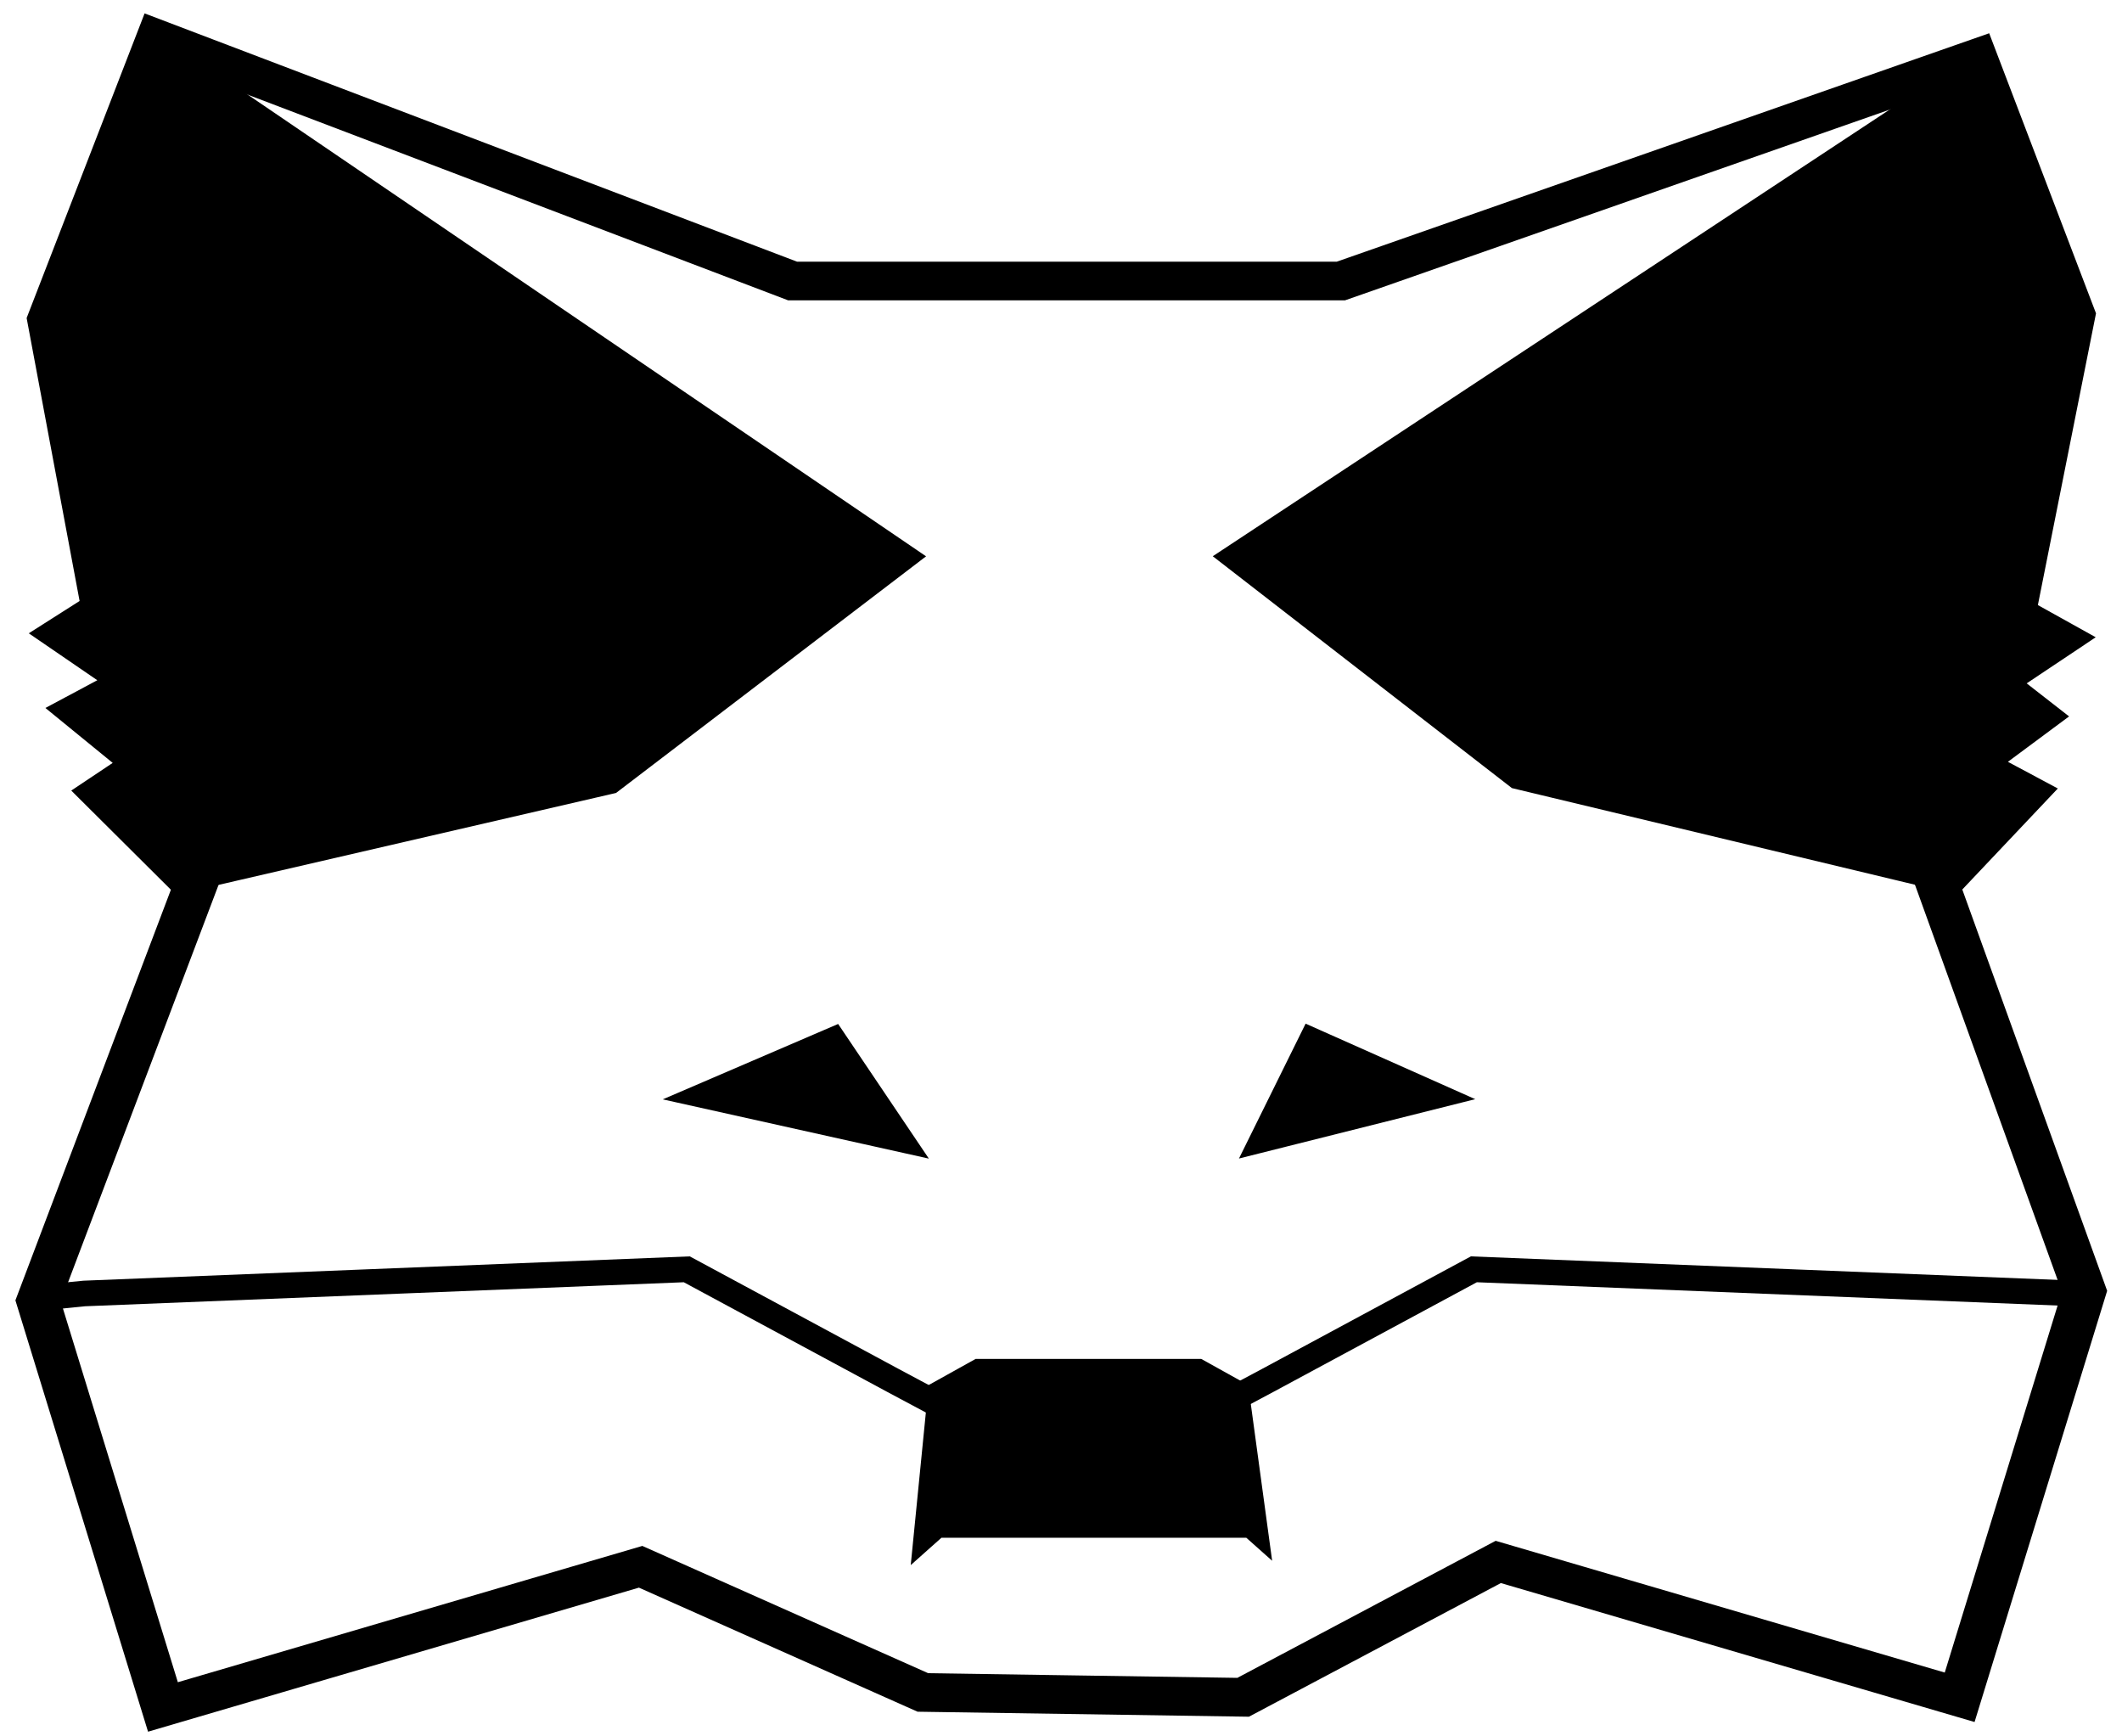 <?xml version="1.0" encoding="UTF-8" standalone="no"?>
<!-- Generator: Adobe Illustrator 21.1.0, SVG Export Plug-In . SVG Version: 6.00 Build 0)  -->

<svg
   xmlns:dc="http://purl.org/dc/elements/1.1/"
   xmlns:cc="http://creativecommons.org/ns#"
   xmlns:rdf="http://www.w3.org/1999/02/22-rdf-syntax-ns#"
   xmlns:svg="http://www.w3.org/2000/svg"
   xmlns="http://www.w3.org/2000/svg"
   xmlns:sodipodi="http://sodipodi.sourceforge.net/DTD/sodipodi-0.dtd"
   xmlns:inkscape="http://www.inkscape.org/namespaces/inkscape"
   version="1.1"
   id="Ebene_4"
   x="0px"
   y="0px"
   viewBox="0 0 1077 881"
   style="enable-background:new 0 0 1077 881;"
   xml:space="preserve"
   sodipodi:docname="icon_metamask.svg"
   inkscape:version="0.92.2 (unknown)"><defs
     id="defs3792" /><sodipodi:namedview
     pagecolor="#ffffff"
     bordercolor="#666666"
     borderopacity="1"
     objecttolerance="10"
     gridtolerance="10"
     guidetolerance="10"
     inkscape:pageopacity="0"
     inkscape:pageshadow="2"
     inkscape:window-width="2560"
     inkscape:window-height="1022"
     id="namedview3790"
     showgrid="false"
     inkscape:zoom="0.94324631"
     inkscape:cx="538.5"
     inkscape:cy="532.60369"
     inkscape:window-x="0"
     inkscape:window-y="30"
     inkscape:window-maximized="1"
     inkscape:current-layer="Ebene_4" /><style
     type="text/css"
     id="style3772">
	.st0{fill:none;stroke:#000000;stroke-width:8;stroke-miterlimit:10;}
	.st1{stroke:#000000;stroke-width:2;stroke-miterlimit:10;}
	.st2{fill:none;stroke:#000000;stroke-width:5;stroke-miterlimit:10;}
</style><polygon
     id="outline"
     class="st0"
     points="329,421 341,432 333,438 350,457 321,543 344,627 432,598 484,624 543,625 590,597 675,625 698,541 671,457 687,438 677,432 689,422 681,415 693,406 685,401 696,339 678,286 561,332 460,332 343,282 323,340 333,400 326,405 339,415 "
     transform="matrix(2.755,0,0,2.453,-865.019,-671.785)"
     style="fill:none;stroke:#000000;stroke-width:8;stroke-miterlimit:10" /><polygon
     class="st1"
     points="329,421 339,415 326,405 333,400 323,340 343,282 483,389 427,437 350,457 333,438 341,432 "
     id="polygon3775"
     transform="matrix(2.755,0,0,2.453,-865.019,-671.785)"
     style="stroke:#000000;stroke-width:2;stroke-miterlimit:10" /><polygon
     class="st1"
     points="681,415 689,422 677,432 687,438 671,457 593,436 539,389 678,286 696,337 685,401 693,406 "
     id="polygon3777"
     transform="matrix(2.755,0,0,2.453,-865.019,-671.785)"
     style="stroke:#000000;stroke-width:2;stroke-miterlimit:10" /><polygon
     class="st1"
     points="468,487 483,512 439,501 "
     id="polygon3779"
     transform="matrix(2.755,0,0,2.453,-865.019,-671.785)"
     style="stroke:#000000;stroke-width:2;stroke-miterlimit:10" /><polygon
     class="st1"
     points="555,487 544,512 583,501 "
     id="polygon3781"
     transform="matrix(2.755,0,0,2.453,-865.019,-671.785)"
     style="stroke:#000000;stroke-width:2;stroke-miterlimit:10" /><polygon
     class="st1"
     points="487,591 483,595 486,561 494,556 535,556 543,561 547,594 544,591 "
     id="polygon3783"
     transform="matrix(2.755,0,0,2.453,-865.019,-671.785)"
     style="stroke:#000000;stroke-width:2;stroke-miterlimit:10" /><path
     class="st2"
     d="M 1053.85,656.415 748.043,644.151 643.352,700.566 c -13.775,7.358 -27.55,14.717 -27.55,14.717"
     id="path3785"
     inkscape:connector-curvature="0"
     style="fill:none;stroke:#000000;stroke-width:12.998;stroke-miterlimit:10" /><path
     class="st2"
     d="m 480.806,715.283 c 0,0 -13.775,-7.358 -27.55,-14.717 L 348.566,644.151 42.759,656.415 17.964,658.868"
     id="path3787"
     inkscape:connector-curvature="0"
     style="fill:none;stroke:#000000;stroke-width:12.998;stroke-miterlimit:10" /></svg>